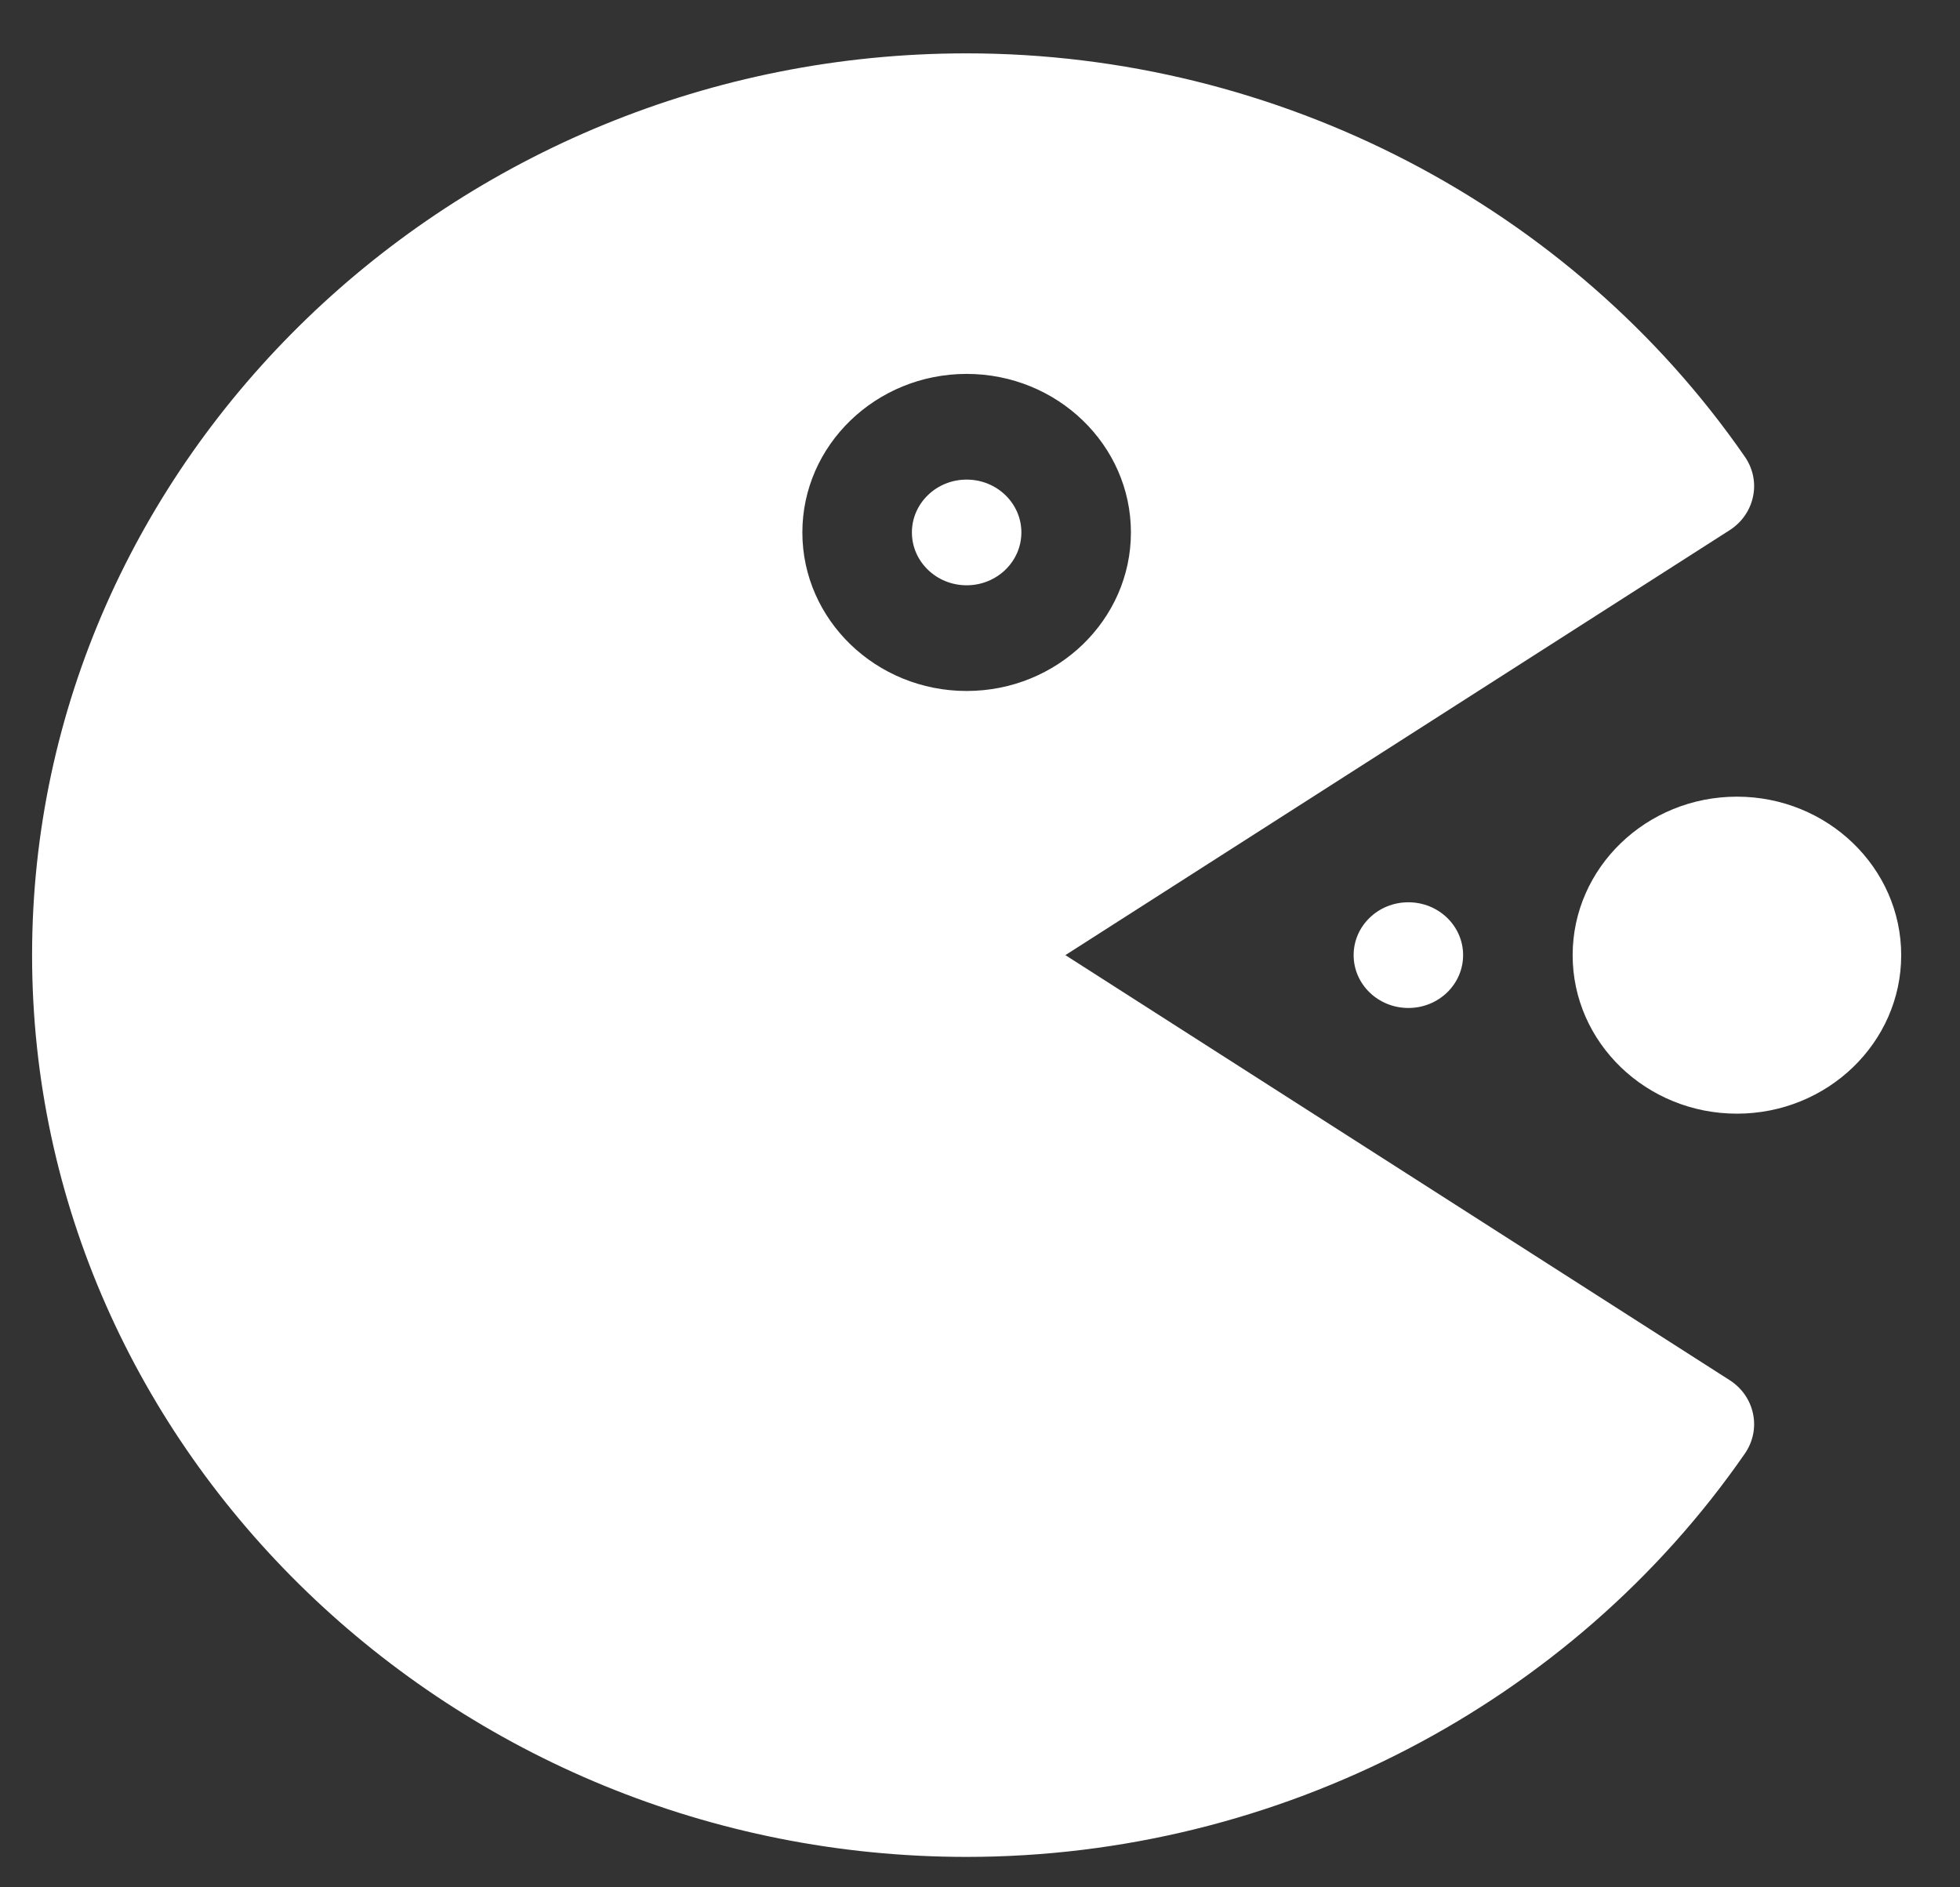 <?xml version="1.0" encoding="UTF-8"?>
<svg width="27px" height="26px" viewBox="0 0 27 26" version="1.1" xmlns="http://www.w3.org/2000/svg" xmlns:xlink="http://www.w3.org/1999/xlink">
    <rect x="0" y="0" width="27" height="26" fill="#333333" stroke="none"/>
    <!-- Generator: Sketch 53.1 (72631) - https://sketchapp.com -->
    <title>Group 2profile</title>
    <desc>Created with Sketch.</desc>
    <g id="Page-1" stroke="none" stroke-width="1" fill="none" fill-rule="evenodd">
        <g id="Desktop-HD" transform="translate(-337, -643)" fill="#FFFFFF">
            <g id="Group-2" transform="translate(337.442, 643.735)">
                <path d="M12.874,5.872 C12.458,5.872 12.12,6.198 12.12,6.6 C12.12,7.002 12.458,7.328 12.874,7.328 C13.29,7.328 13.628,7.002 13.628,6.6 C13.628,6.198 13.29,5.872 12.874,5.872" id="Fill-52"></path>
                <path d="M10.611,6.6 C10.611,5.396 11.626,4.416 12.874,4.416 C14.122,4.416 15.137,5.396 15.137,6.6 C15.137,7.804 14.122,8.784 12.874,8.784 C11.626,8.784 10.611,7.804 10.611,6.6 M23.707,18.742 C23.668,18.552 23.553,18.386 23.386,18.279 L14.234,12.423 L23.386,6.568 C23.553,6.461 23.668,6.294 23.707,6.105 C23.747,5.915 23.706,5.719 23.595,5.558 C21.207,2.108 17.167,1.77635684e-15 12.874,1.77635684e-15 C5.803,1.77635684e-15 -1.42108547e-14,5.6 -1.42108547e-14,12.423 C-1.42108547e-14,19.247 5.803,24.846 12.874,24.846 C17.167,24.846 21.207,22.738 23.595,19.289 C23.706,19.128 23.747,18.931 23.707,18.742" id="Fill-53"></path>
                <path d="M23.485,10.24 C22.237,10.24 21.222,11.22 21.222,12.424 C21.222,13.628 22.237,14.607 23.485,14.607 C24.733,14.607 25.748,13.628 25.748,12.424 C25.748,11.22 24.733,10.24 23.485,10.24" id="Fill-54"></path>
                <path d="M18.959,11.695 C19.376,11.695 19.713,12.021 19.713,12.423 C19.713,12.825 19.376,13.151 18.959,13.151 C18.542,13.151 18.205,12.825 18.205,12.423 C18.205,12.021 18.542,11.695 18.959,11.695" id="Fill-55"></path>
            </g>
        </g>
    </g>
</svg>
